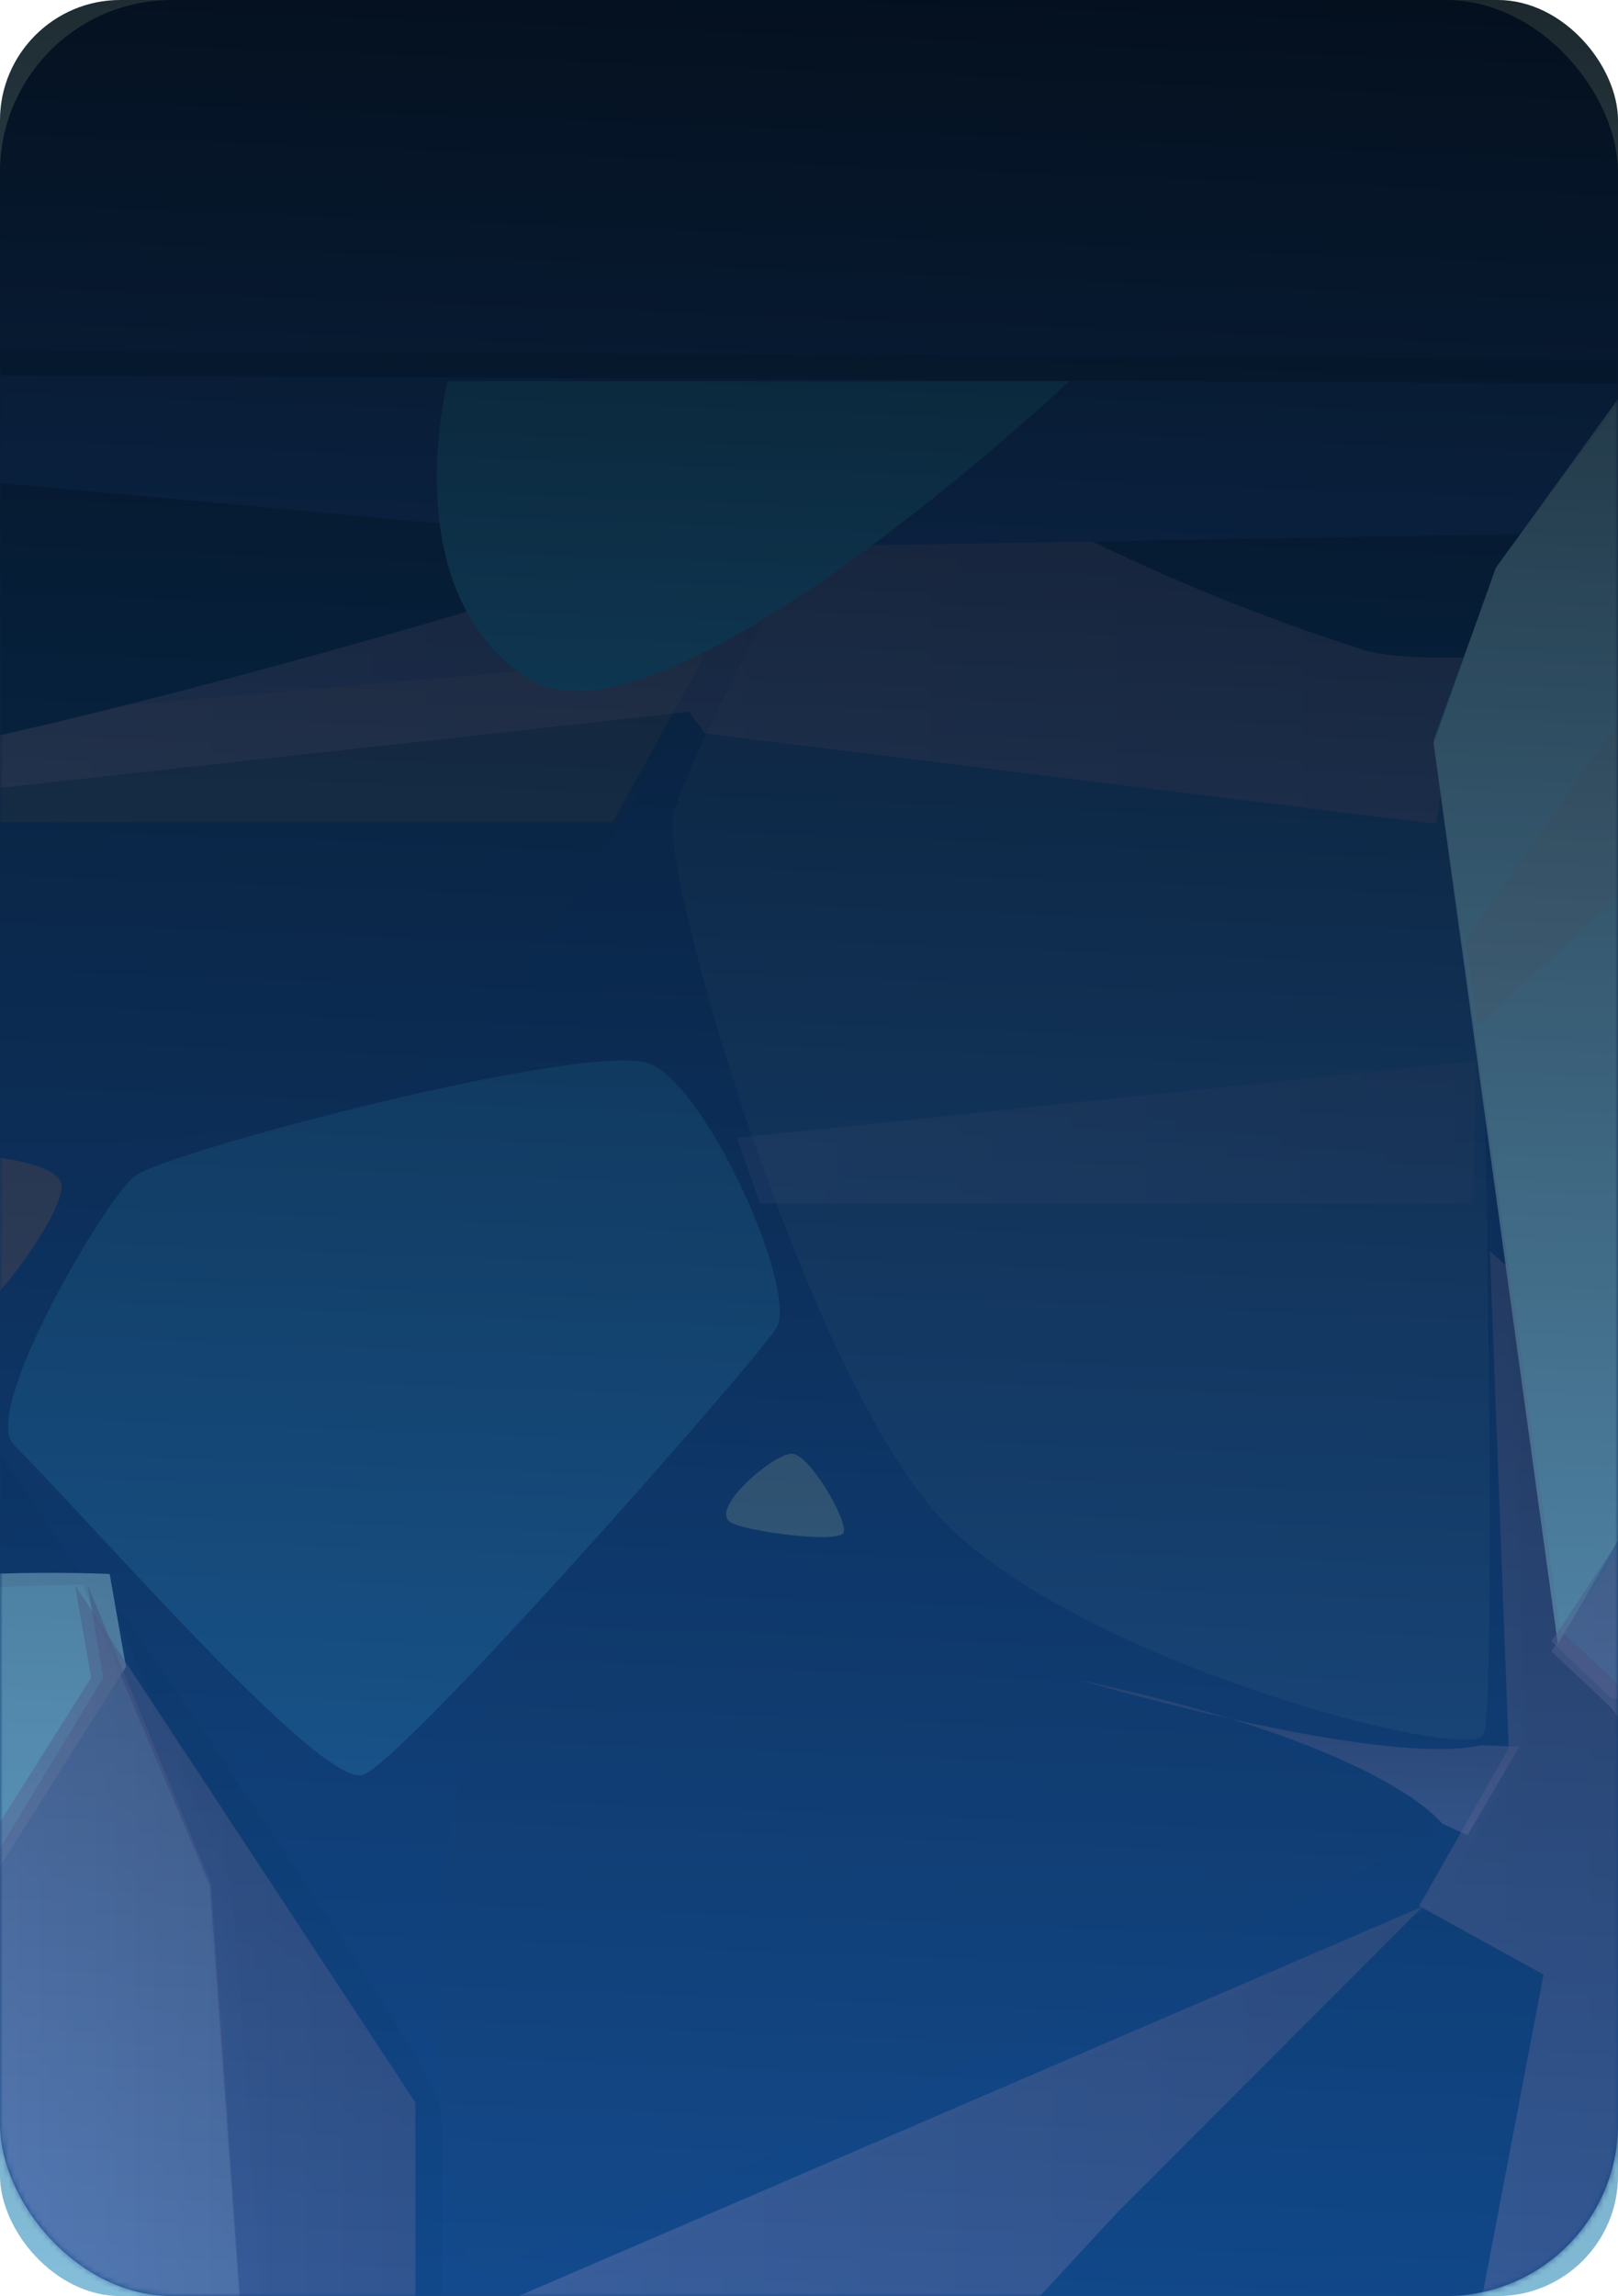 <svg width="282" height="400" viewBox="0 0 282 400" fill="none" xmlns="http://www.w3.org/2000/svg">
<rect width="282" height="400" rx="30" fill="#1D1763"/>
<mask id="mask0" style="mask-type:alpha" maskUnits="userSpaceOnUse" x="0" y="0" width="282" height="400">
<rect width="282" height="400" rx="30" fill="#1D1763"/>
</mask>
<g mask="url(#mask0)">
<path d="M42.466 628.978C40.931 628.972 39.407 628.678 37.958 628.108C-19.816 606.464 -54.585 209.8 -58.367 164.598L-50.595 163.785C-40.491 284.943 -4.427 603.099 40.394 619.868C42.615 620.682 45.054 620.18 46.871 618.534C86.769 588.244 112.314 244.151 118.791 114.173L126.564 114.638C125.579 133.902 102.417 586.852 51.223 625.729C48.665 627.779 45.612 628.912 42.466 628.978Z" fill="#4E94D8"/>
<path fill-rule="evenodd" clip-rule="evenodd" d="M472.14 110.147L360.101 290.052L354.682 303.376L275.838 496.605L227.218 513.129L147.332 552.171H120.391L96.316 536.868L65.049 462.684L29.197 457.331H16.795L-84.144 399.554L-97.849 384.834L-88.939 299.711L-145.375 223.431L-196.6 99.034L231.127 83.034L463.02 98.336L472.14 110.147Z" fill="#1B1767"/>
<g style="mix-blend-mode:multiply" opacity="0.5">
<path fill-rule="evenodd" clip-rule="evenodd" d="M360.062 304.281L280.794 496.805L232.042 513.269L151.937 552.169H124.922L100.781 536.922L69.429 463.008L33.479 457.674H21.042L48.266 437.906L40.428 329.093L18.221 276.512C18.221 276.512 77.006 361.035 77.006 367.586V406.949L250.33 332.049L266.006 304.57L262.714 217.96L360.062 304.281Z" fill="#140E57"/>
</g>
<g style="mix-blend-mode:multiply" opacity="0.5">
<path fill-rule="evenodd" clip-rule="evenodd" d="M-88.063 298.917L-82.871 289.248C-82.871 289.248 -31.779 272.764 14.484 274.687L-25.289 215.857C-65.038 211.662 -105.119 213.918 -144.295 222.555L-88.063 298.917Z" fill="#140E57"/>
</g>
<g style="mix-blend-mode:multiply" opacity="0.5">
<path fill-rule="evenodd" clip-rule="evenodd" d="M66.707 462.907L139.752 444.845L194.731 385.448L247.983 332.13L74.3 406.926L45.501 437.84L18.221 457.581L66.707 462.907Z" fill="url(#paint0_linear)"/>
</g>
<g style="mix-blend-mode:multiply" opacity="0.5">
<path fill-rule="evenodd" clip-rule="evenodd" d="M98.543 536.922H125.163L197.07 512.284L247.347 457.674L269.029 343.991L247.347 332.049L262.945 304.57L259.67 217.96L356.325 304.281L277.659 496.805L229.15 513.269L149.444 552.169H122.564L98.543 536.922Z" fill="url(#paint1_linear)"/>
</g>
<path opacity="0.4" fill-rule="evenodd" clip-rule="evenodd" d="M-20.912 206.619C-22.154 211.009 -10.972 228.242 -7.592 230.272C-4.212 232.303 10.748 212.436 10.748 206.619C10.748 200.801 -18.675 198.496 -20.912 206.619Z" fill="#FF5E31"/>
<path opacity="0.4" fill-rule="evenodd" clip-rule="evenodd" d="M-28.48 95.537C-28.48 95.537 -24.41 189.421 -18.513 194.782C-12.616 200.144 27.462 202.254 62.008 192.273C96.555 182.291 135.902 89.263 135.902 89.263L-28.48 95.537Z" fill="#20185D"/>
<path opacity="0.4" fill-rule="evenodd" clip-rule="evenodd" d="M258.592 302.121C256.651 307.507 186.87 289.379 163.732 264.244C140.593 239.109 115.199 153.046 117.35 142.274C119.502 131.501 144.896 86.443 144.896 86.443L270.398 85.111L258.855 193.819C258.855 193.819 260.796 296.04 258.592 302.121Z" fill="#4D467D"/>
<path opacity="0.4" fill-rule="evenodd" clip-rule="evenodd" d="M249.231 319.368C259.69 312.362 134.598 275.897 101.495 280.663C68.391 285.43 74.458 388.22 82.302 394.078C90.147 399.935 240.079 325.512 249.231 319.368Z" fill="#20185D"/>
<path opacity="0.4" fill-rule="evenodd" clip-rule="evenodd" d="M127.342 265.217C123.508 262.823 134.9 253.198 138.012 253.251C141.124 253.304 147.682 264.791 147.07 266.918C146.459 269.046 129.843 266.759 127.342 265.217Z" fill="#FFD8B3"/>
<path opacity="0.4" fill-rule="evenodd" clip-rule="evenodd" d="M2.413 251.691C-3.467 245.997 18.162 209.211 23.412 204.94C28.661 200.669 103.155 181.08 113.339 185.351C123.524 189.622 139.22 225.212 135.283 231.419C131.346 237.626 70.397 306.813 63.257 309.205C56.117 311.597 16.692 266.041 2.413 251.691Z" fill="#4E94D8"/>
<path opacity="0.2" fill-rule="evenodd" clip-rule="evenodd" d="M-28.48 127.199L122.826 114.173L106.803 143.235H-27.377L-28.48 127.199Z" fill="#FF862F"/>
<g style="mix-blend-mode:multiply" opacity="0.5">
<path fill-rule="evenodd" clip-rule="evenodd" d="M255.799 319.678L251.38 317.751C251.38 317.751 241.709 304.144 188.207 292.692C188.207 292.692 240.201 308.056 258.295 304.031L264.794 304.314L255.799 319.678Z" fill="url(#paint2_linear)"/>
</g>
<g style="mix-blend-mode:multiply" opacity="0.2">
<path fill-rule="evenodd" clip-rule="evenodd" d="M128.432 198.241L257.323 184.746L256.691 209.656H132.483L128.432 198.241Z" fill="url(#paint3_linear)"/>
</g>
<g style="mix-blend-mode:multiply" opacity="0.5">
<path fill-rule="evenodd" clip-rule="evenodd" d="M-182.174 140.128H-31.766L-26.096 151.535V140.128L120.113 124.011L122.896 127.814L250.31 143.533L255.455 110.846L122.896 72.653L-190.994 115.045L-182.174 140.128Z" fill="url(#paint4_linear)"/>
</g>
<path fill-rule="evenodd" clip-rule="evenodd" d="M-88.674 300.125L-97.596 384.673L-88.674 396.751L17.188 456.68L44.371 436.974L36.545 328.5L14.371 276.083C14.371 276.083 -55.595 276.604 -83.456 290.531L-88.674 300.125Z" fill="#4E94D8"/>
<g style="mix-blend-mode:soft-light" opacity="0.8">
<path fill-rule="evenodd" clip-rule="evenodd" d="M-93.859 381.952H-55.64L-24.423 363.831L21.956 290.373L19.113 274.202C-14.293 272.948 -47.656 277.794 -79.593 288.538L-84.857 298.057L-93.859 381.952Z" fill="#E0E7FF"/>
</g>
<g style="mix-blend-mode:multiply" opacity="0.5">
<path fill-rule="evenodd" clip-rule="evenodd" d="M-26.611 365.82L44.372 435.922L36.778 328.157L15.26 276.083L17.994 292.274L-26.611 365.82Z" fill="url(#paint5_linear)"/>
</g>
<g style="mix-blend-mode:multiply" opacity="0.5">
<path fill-rule="evenodd" clip-rule="evenodd" d="M43.375 435.922L72.391 405.263V366.28L13.04 276.083L15.889 292.274L-19.141 347.735L-8.22 383.963L43.375 435.922Z" fill="url(#paint6_linear)"/>
</g>
<path fill-rule="evenodd" clip-rule="evenodd" d="M-195.015 59.99C-195.015 59.99 -229.882 37.477 -238.351 39.582C-246.819 41.687 -285.398 65.078 -289.998 82.621L-254.713 74.434C-254.713 74.434 -294.598 122.327 -273.009 178.523L-206.359 90.632C-206.359 90.632 -205.209 110.164 -195.015 113.321C-180.849 117.707 -82.207 98.702 -82.207 98.702C-82.207 98.702 -66.525 129.052 -48.438 134.724C-30.351 140.396 111.052 99.111 123.546 92.737C136.039 86.363 187.111 92.737 187.111 92.737C203.61 100.934 220.607 107.812 237.975 113.321C260.871 119.929 384.657 98 384.657 98C384.657 98 535.939 159.05 539.86 157.413C543.78 155.776 532.019 101.684 501.334 86.305L595.428 98C595.428 98 523.498 56.306 513.723 53.733C503.947 51.16 470.596 63.616 470.596 63.616L-195.015 59.99Z" fill="#110A49"/>
<path fill-rule="evenodd" clip-rule="evenodd" d="M-195.542 64.353H-213.41L122.836 95.49L478.831 89.374L494.557 73.527L469.688 67.8L-195.542 64.353Z" fill="#25237C"/>
<path fill-rule="evenodd" clip-rule="evenodd" d="M78.031 66.427C78.031 66.427 68.566 102.657 91.841 118.092C115.116 133.528 186.338 66.427 186.338 66.427H78.031Z" fill="#356CAB"/>
<path fill-rule="evenodd" clip-rule="evenodd" d="M271.936 284.04L249.85 128.858L260.867 98.684L310.912 31.611C310.912 31.611 430.439 0 513.588 0L520.708 18.679L479.809 226.565L358.983 300.995L282.538 293.868L271.936 284.04Z" fill="#4E94D8"/>
<g style="mix-blend-mode:soft-light" opacity="0.8">
<path fill-rule="evenodd" clip-rule="evenodd" d="M309.792 31.137C309.792 31.137 327.647 161.939 326.372 178.798C325.096 195.657 271.531 286.463 271.531 286.463L249.85 129.5L260.665 98.98L309.792 31.137Z" fill="#E0E7FF"/>
</g>
<g style="mix-blend-mode:multiply" opacity="0.5">
<path fill-rule="evenodd" clip-rule="evenodd" d="M331.96 367.422L280.859 297.563L270.398 287.683L312.974 223.718L357.798 201.356L479.613 229.9L357.798 304.728L331.96 367.422Z" fill="url(#paint7_linear)"/>
</g>
<path opacity="0.2" fill-rule="evenodd" clip-rule="evenodd" d="M255.453 163.7L317.621 74.731L496.423 147.694L492.262 163.7L347.69 98.974V119.244L490.389 178.713L487.215 195.128L328.649 113.578L257.534 178.713L255.453 163.7Z" fill="#FF9C8D"/>
<g style="mix-blend-mode:multiply" opacity="0.5">
<path fill-rule="evenodd" clip-rule="evenodd" d="M357.798 303.07L280.859 295.876L270.398 285.955L312.974 221.731L357.798 199.278L479.613 227.938L357.798 303.07Z" fill="url(#paint8_linear)"/>
</g>
</g>
<g filter="url(#filter0_b)">
<rect width="282" height="400" rx="21" fill="#0D81B9" fill-opacity="0.5"/>
</g>
<g filter="url(#filter1_b)">
<rect width="282" height="400" rx="21" fill="url(#paint9_linear)"/>
</g>
<defs>
<filter id="filter0_b" x="-12" y="-12" width="306" height="424" filterUnits="userSpaceOnUse" color-interpolation-filters="sRGB">
<feFlood flood-opacity="0" result="BackgroundImageFix"/>
<feGaussianBlur in="BackgroundImage" stdDeviation="6"/>
<feComposite in2="SourceAlpha" operator="in" result="effect1_backgroundBlur"/>
<feBlend mode="normal" in="SourceGraphic" in2="effect1_backgroundBlur" result="shape"/>
</filter>
<filter id="filter1_b" x="-12" y="-12" width="306" height="424" filterUnits="userSpaceOnUse" color-interpolation-filters="sRGB">
<feFlood flood-opacity="0" result="BackgroundImageFix"/>
<feGaussianBlur in="BackgroundImage" stdDeviation="6"/>
<feComposite in2="SourceAlpha" operator="in" result="effect1_backgroundBlur"/>
<feBlend mode="normal" in="SourceGraphic" in2="effect1_backgroundBlur" result="shape"/>
</filter>
<linearGradient id="paint0_linear" x1="18.221" y1="462.936" x2="247.983" y2="462.936" gradientUnits="userSpaceOnUse">
<stop stop-color="#C77CBD"/>
<stop offset="1" stop-color="#974577"/>
</linearGradient>
<linearGradient id="paint1_linear" x1="98.543" y1="552.198" x2="356.325" y2="552.198" gradientUnits="userSpaceOnUse">
<stop stop-color="#C77CBD"/>
<stop offset="1" stop-color="#974577"/>
</linearGradient>
<linearGradient id="paint2_linear" x1="264.82" y1="319.678" x2="264.82" y2="292.692" gradientUnits="userSpaceOnUse">
<stop stop-color="#C77CBD"/>
<stop offset="1" stop-color="#974577"/>
</linearGradient>
<linearGradient id="paint3_linear" x1="128.432" y1="209.686" x2="257.323" y2="209.686" gradientUnits="userSpaceOnUse">
<stop stop-color="#C77CBD"/>
<stop offset="1" stop-color="#974577"/>
</linearGradient>
<linearGradient id="paint4_linear" x1="-190.994" y1="151.535" x2="255.455" y2="151.535" gradientUnits="userSpaceOnUse">
<stop stop-color="#C77CBD"/>
<stop offset="1" stop-color="#974577"/>
</linearGradient>
<linearGradient id="paint5_linear" x1="-26.611" y1="435.922" x2="44.372" y2="435.922" gradientUnits="userSpaceOnUse">
<stop stop-color="#C77CBD"/>
<stop offset="1" stop-color="#974577"/>
</linearGradient>
<linearGradient id="paint6_linear" x1="-19.141" y1="435.922" x2="72.391" y2="435.922" gradientUnits="userSpaceOnUse">
<stop stop-color="#C77CBD"/>
<stop offset="1" stop-color="#974577"/>
</linearGradient>
<linearGradient id="paint7_linear" x1="270.398" y1="367.422" x2="479.613" y2="367.422" gradientUnits="userSpaceOnUse">
<stop stop-color="#C77CBD"/>
<stop offset="1" stop-color="#974577"/>
</linearGradient>
<linearGradient id="paint8_linear" x1="270.398" y1="303.099" x2="479.613" y2="303.099" gradientUnits="userSpaceOnUse">
<stop stop-color="#C77CBD"/>
<stop offset="1" stop-color="#974577"/>
</linearGradient>
<linearGradient id="paint9_linear" x1="97.5" y1="400" x2="117.205" y2="-116.697" gradientUnits="userSpaceOnUse">
<stop stop-opacity="0.01"/>
<stop offset="1"/>
</linearGradient>
</defs>
</svg>
